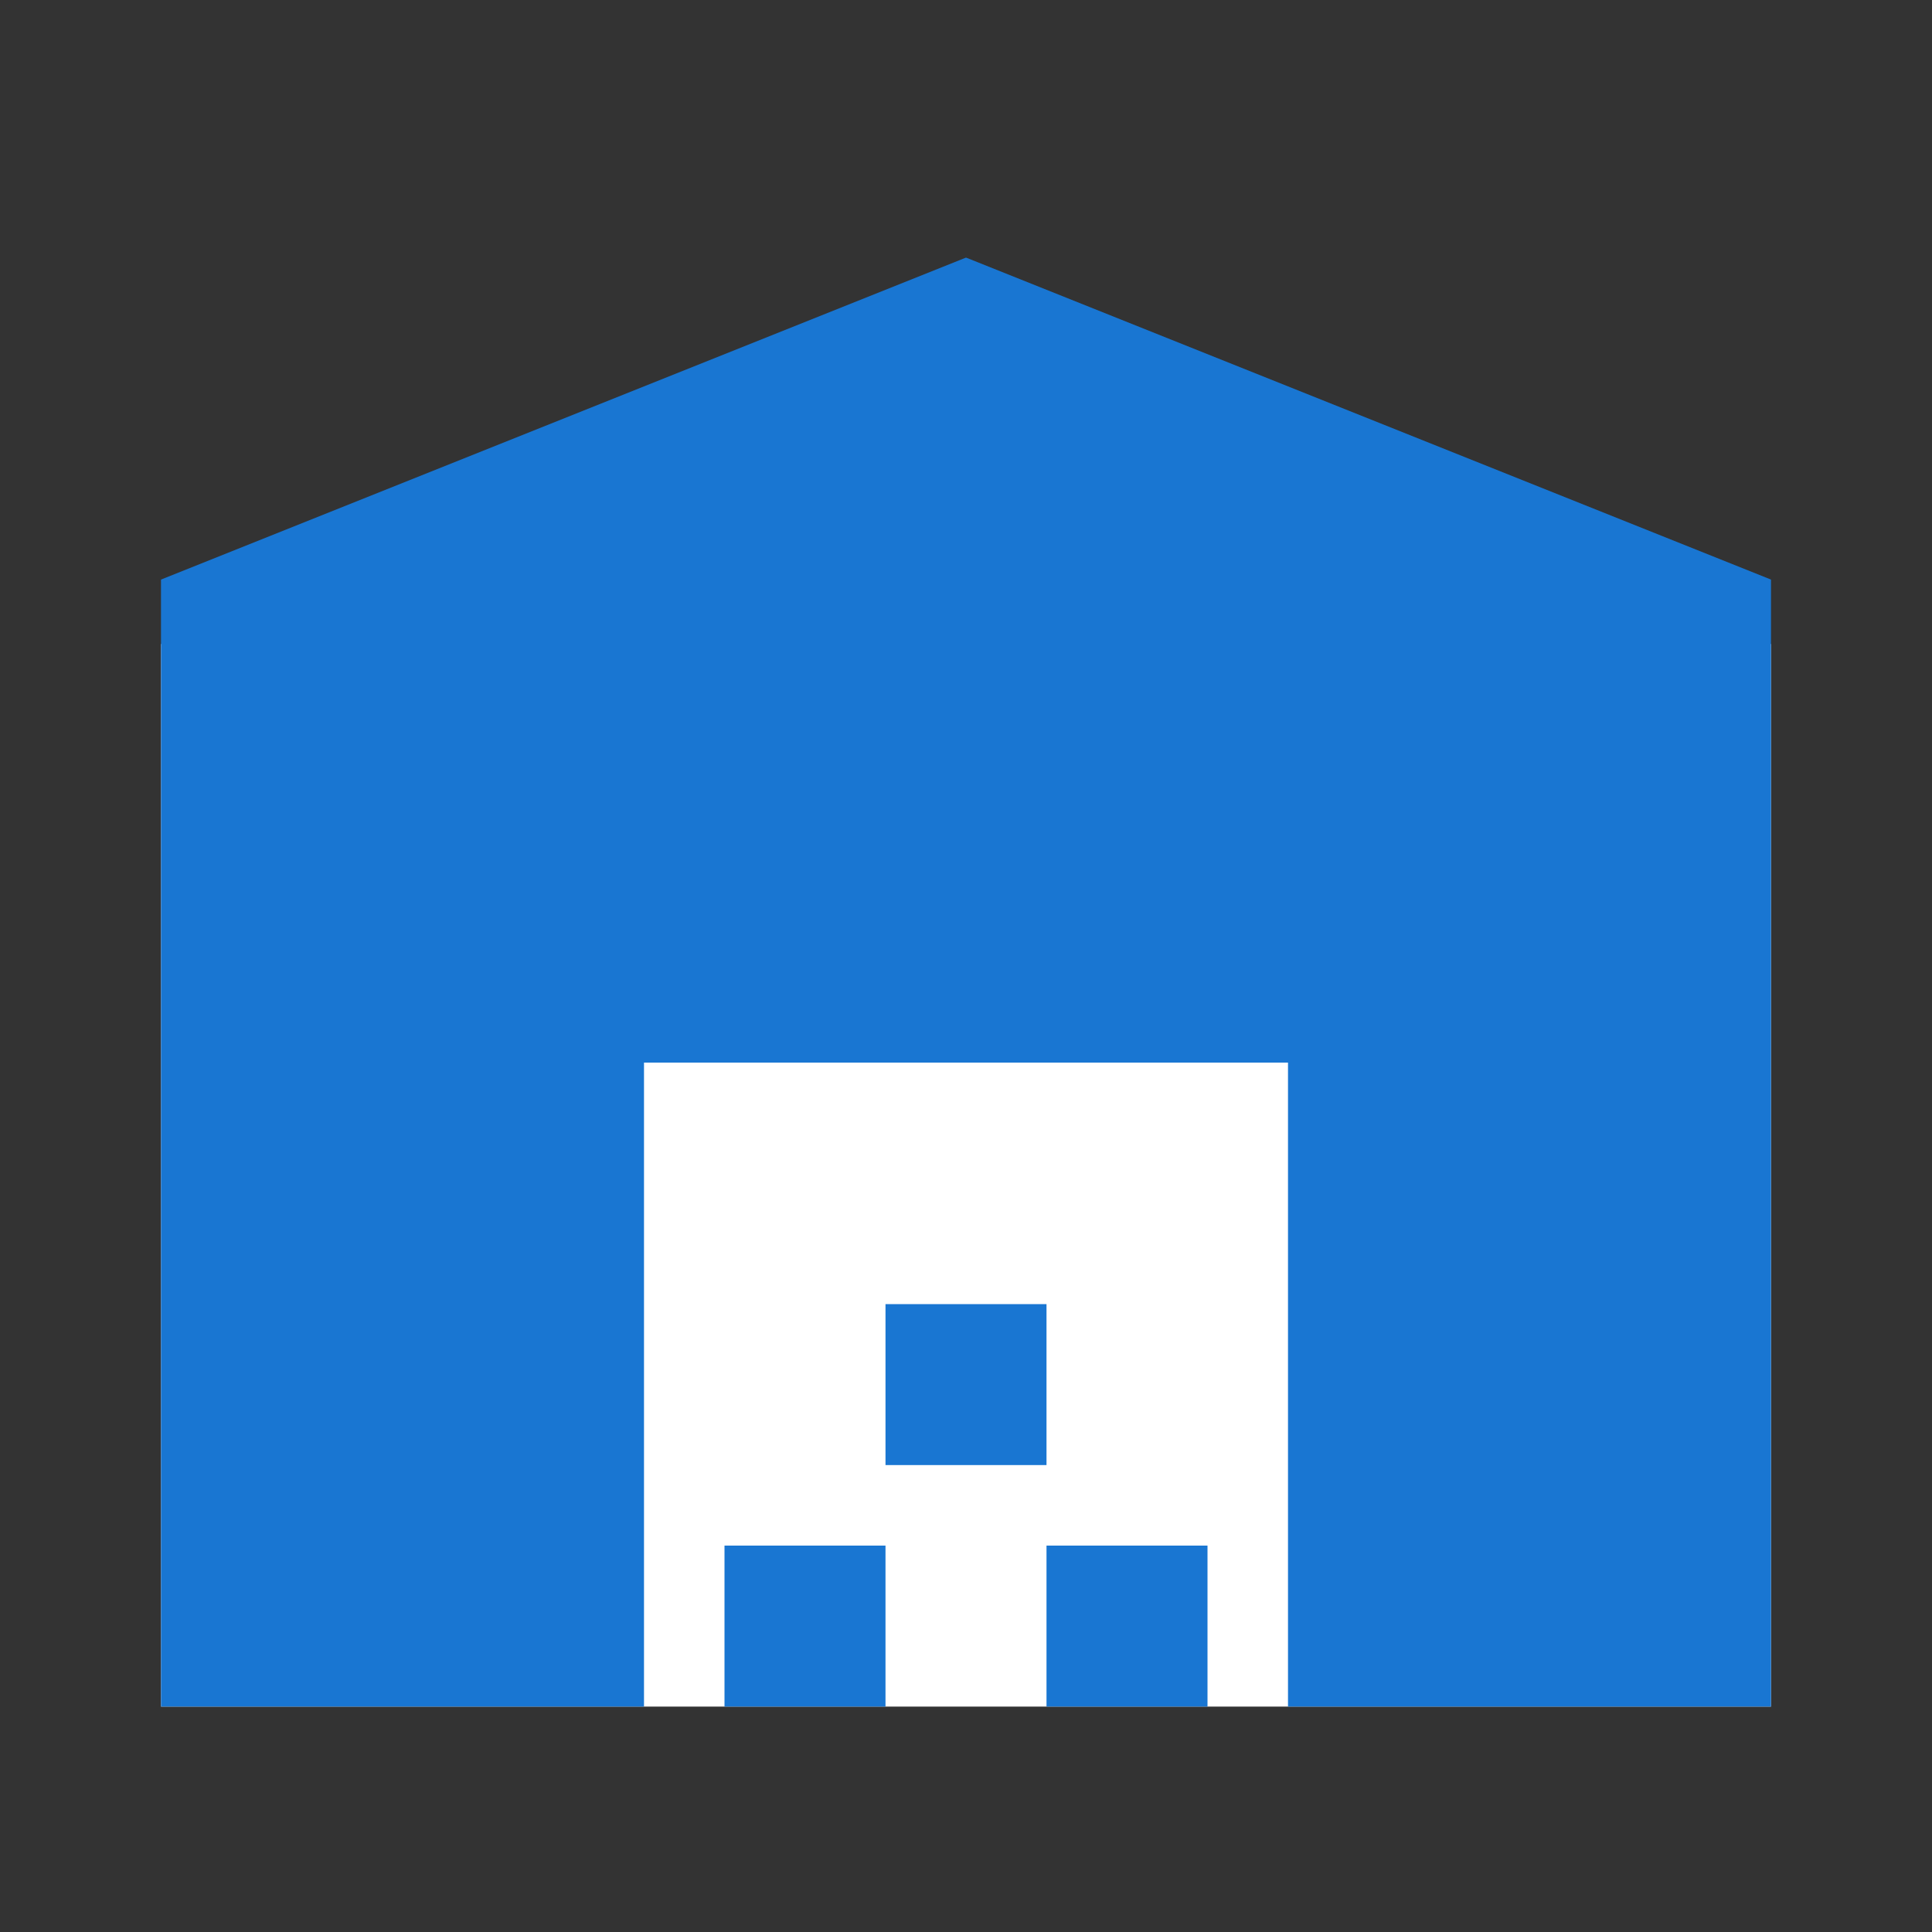 <?xml version="1.0" encoding="UTF-8"?>
<svg width="60px" height="60px" viewBox="0 0 60 60" version="1.1" xmlns="http://www.w3.org/2000/svg" xmlns:xlink="http://www.w3.org/1999/xlink">
    <rect x="0" y="0" width="60" height="60" fill="#333333" stroke="none"/>
    <title>i-warehouse</title>
    <g id="Style-Guide" stroke="none" stroke-width="1" fill="none" fill-rule="evenodd">
        <g id="Icons" transform="translate(-46, -234)">
            <g id="i-warehouse" transform="translate(46, 234)">
                <rect id="Rectangle" fill="#FFFFFF" x="5" y="20" width="50" height="33"></rect>
                <rect id="ViewBox" x="0" y="0" width="60" height="60"></rect>
                <path d="M5,53 L5,18 L30,8 L55,18 L55,53 L40,53 L40,33 L20,33 L20,53 L5,53 Z M22.5,53 L22.5,48 L27.5,48 L27.5,53 L22.5,53 Z M27.5,45.5 L27.5,40.5 L32.5,40.5 L32.5,45.5 L27.5,45.5 Z M32.5,53 L32.5,48 L37.5,48 L37.5,53 L32.5,53 Z" id="Shape" fill="#1976D2" fill-rule="nonzero"></path>
            </g>
        </g>
    </g>
</svg>